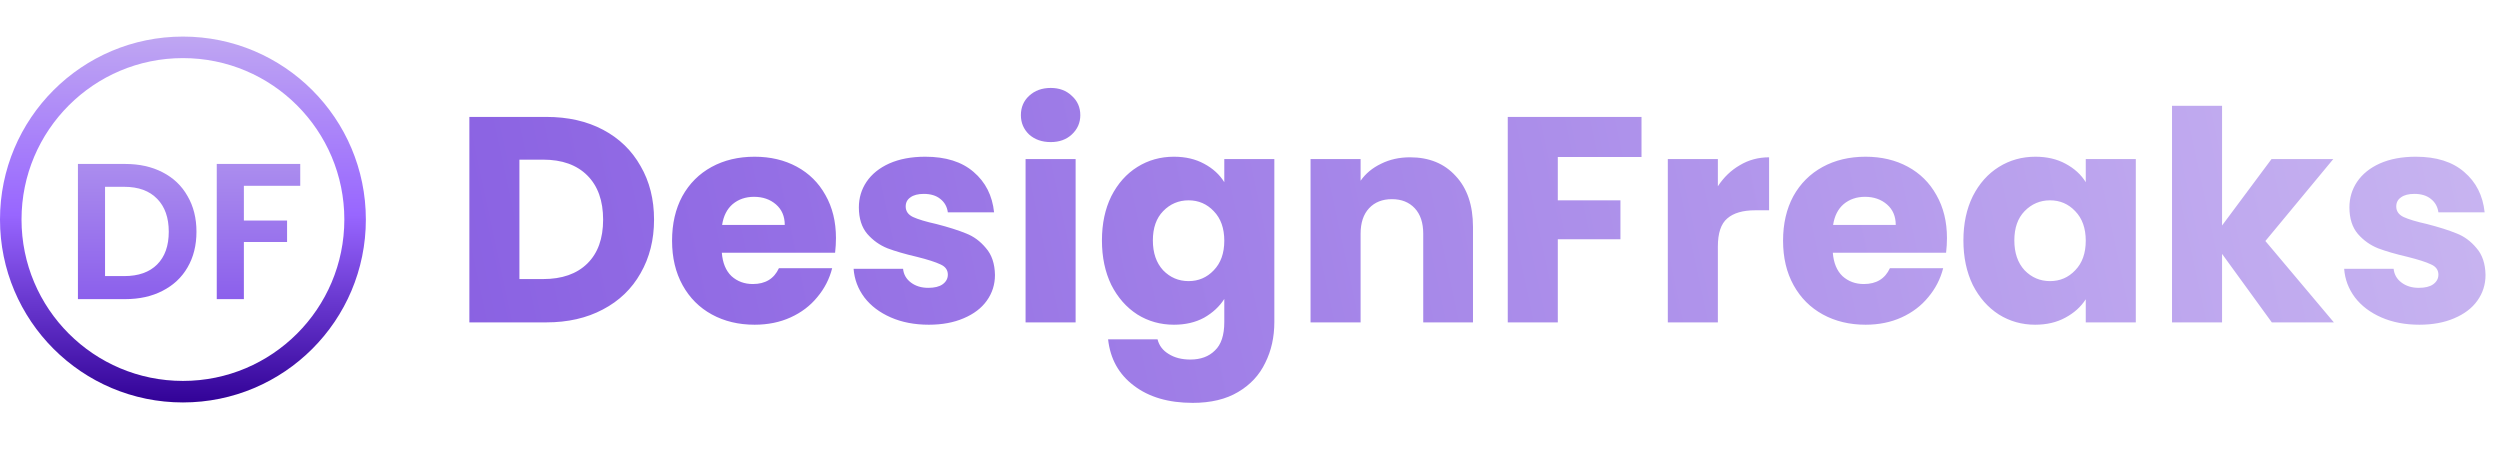 <svg width="205" height="37" viewBox="0 0 205 37" fill="none" xmlns="http://www.w3.org/2000/svg">
<path d="M10.265 13.444C11.43 13.444 12.452 13.671 13.331 14.127C14.22 14.582 14.903 15.233 15.379 16.08C15.867 16.916 16.11 17.891 16.11 19.002C16.11 20.114 15.867 21.088 15.379 21.925C14.903 22.751 14.22 23.391 13.331 23.846C12.452 24.302 11.43 24.529 10.265 24.529H6.39V13.444H10.265ZM10.186 22.639C11.351 22.639 12.251 22.322 12.886 21.686C13.521 21.051 13.839 20.157 13.839 19.002C13.839 17.848 13.521 16.948 12.886 16.302C12.251 15.646 11.351 15.318 10.186 15.318H8.614V22.639H10.186ZM24.62 13.444V15.238H19.998V18.081H23.54V19.844H19.998V24.529H17.774V13.444H24.62Z" fill="url(#paint0_linear_1_184)"/>
<circle cx="15" cy="18" r="14.118" stroke="url(#paint1_linear_1_184)" stroke-width="1.765"/>
<path d="M44.8 9.587C46.576 9.587 48.128 9.939 49.456 10.643C50.784 11.347 51.808 12.339 52.528 13.619C53.264 14.883 53.632 16.347 53.632 18.011C53.632 19.659 53.264 21.123 52.528 22.403C51.808 23.683 50.776 24.675 49.432 25.379C48.104 26.083 46.56 26.435 44.8 26.435H38.488V9.587H44.8ZM44.536 22.883C46.088 22.883 47.296 22.459 48.16 21.611C49.024 20.763 49.456 19.563 49.456 18.011C49.456 16.459 49.024 15.251 48.16 14.387C47.296 13.523 46.088 13.091 44.536 13.091H42.592V22.883H44.536ZM68.549 19.523C68.549 19.907 68.525 20.307 68.478 20.723H59.19C59.254 21.555 59.517 22.195 59.981 22.643C60.462 23.075 61.045 23.291 61.733 23.291C62.758 23.291 63.469 22.859 63.87 21.995H68.237C68.013 22.875 67.606 23.667 67.013 24.371C66.438 25.075 65.71 25.627 64.829 26.027C63.95 26.427 62.965 26.627 61.877 26.627C60.566 26.627 59.398 26.347 58.373 25.787C57.349 25.227 56.55 24.427 55.974 23.387C55.398 22.347 55.109 21.131 55.109 19.739C55.109 18.347 55.389 17.131 55.95 16.091C56.526 15.051 57.325 14.251 58.349 13.691C59.373 13.131 60.55 12.851 61.877 12.851C63.173 12.851 64.326 13.123 65.334 13.667C66.341 14.211 67.126 14.987 67.686 15.995C68.261 17.003 68.549 18.179 68.549 19.523ZM64.35 18.443C64.35 17.739 64.109 17.179 63.63 16.763C63.15 16.347 62.55 16.139 61.83 16.139C61.142 16.139 60.557 16.339 60.078 16.739C59.614 17.139 59.325 17.707 59.214 18.443H64.35ZM76.163 26.627C74.995 26.627 73.955 26.427 73.043 26.027C72.131 25.627 71.411 25.083 70.883 24.395C70.355 23.691 70.059 22.907 69.995 22.043H74.051C74.099 22.507 74.315 22.883 74.699 23.171C75.083 23.459 75.555 23.603 76.115 23.603C76.627 23.603 77.019 23.507 77.291 23.315C77.579 23.107 77.723 22.843 77.723 22.523C77.723 22.139 77.523 21.859 77.123 21.683C76.723 21.491 76.075 21.283 75.179 21.059C74.219 20.835 73.419 20.603 72.779 20.363C72.139 20.107 71.587 19.715 71.123 19.187C70.659 18.643 70.427 17.915 70.427 17.003C70.427 16.235 70.635 15.539 71.051 14.915C71.483 14.275 72.107 13.771 72.923 13.403C73.755 13.035 74.739 12.851 75.875 12.851C77.555 12.851 78.875 13.267 79.835 14.099C80.811 14.931 81.371 16.035 81.515 17.411H77.723C77.659 16.947 77.451 16.579 77.099 16.307C76.763 16.035 76.315 15.899 75.755 15.899C75.275 15.899 74.907 15.995 74.651 16.187C74.395 16.363 74.267 16.611 74.267 16.931C74.267 17.315 74.467 17.603 74.867 17.795C75.283 17.987 75.923 18.179 76.787 18.371C77.779 18.627 78.587 18.883 79.211 19.139C79.835 19.379 80.379 19.779 80.843 20.339C81.323 20.883 81.571 21.619 81.587 22.547C81.587 23.331 81.363 24.035 80.915 24.659C80.483 25.267 79.851 25.747 79.019 26.099C78.203 26.451 77.251 26.627 76.163 26.627ZM86.161 11.651C85.441 11.651 84.849 11.443 84.385 11.027C83.937 10.595 83.713 10.067 83.713 9.443C83.713 8.803 83.937 8.275 84.385 7.859C84.849 7.427 85.441 7.211 86.161 7.211C86.865 7.211 87.441 7.427 87.889 7.859C88.353 8.275 88.585 8.803 88.585 9.443C88.585 10.067 88.353 10.595 87.889 11.027C87.441 11.443 86.865 11.651 86.161 11.651ZM88.201 13.043V26.435H84.097V13.043H88.201ZM96.263 12.851C97.207 12.851 98.031 13.043 98.736 13.427C99.456 13.811 100.008 14.315 100.392 14.939V13.043H104.496V26.411C104.496 27.643 104.248 28.755 103.752 29.747C103.272 30.755 102.528 31.555 101.52 32.147C100.528 32.739 99.287 33.035 97.799 33.035C95.816 33.035 94.207 32.563 92.975 31.619C91.743 30.691 91.04 29.427 90.864 27.827H94.919C95.047 28.339 95.352 28.739 95.832 29.027C96.311 29.331 96.903 29.483 97.608 29.483C98.456 29.483 99.127 29.235 99.624 28.739C100.136 28.259 100.392 27.483 100.392 26.411V24.515C99.992 25.139 99.439 25.651 98.736 26.051C98.031 26.435 97.207 26.627 96.263 26.627C95.159 26.627 94.159 26.347 93.263 25.787C92.368 25.211 91.656 24.403 91.127 23.363C90.615 22.307 90.359 21.091 90.359 19.715C90.359 18.339 90.615 17.131 91.127 16.091C91.656 15.051 92.368 14.251 93.263 13.691C94.159 13.131 95.159 12.851 96.263 12.851ZM100.392 19.739C100.392 18.715 100.104 17.907 99.528 17.315C98.968 16.723 98.279 16.427 97.463 16.427C96.647 16.427 95.951 16.723 95.376 17.315C94.816 17.891 94.535 18.691 94.535 19.715C94.535 20.739 94.816 21.555 95.376 22.163C95.951 22.755 96.647 23.051 97.463 23.051C98.279 23.051 98.968 22.755 99.528 22.163C100.104 21.571 100.392 20.763 100.392 19.739ZM115.625 12.899C117.193 12.899 118.441 13.411 119.369 14.435C120.313 15.443 120.785 16.835 120.785 18.611V26.435H116.705V19.163C116.705 18.267 116.473 17.571 116.009 17.075C115.545 16.579 114.921 16.331 114.137 16.331C113.353 16.331 112.729 16.579 112.265 17.075C111.801 17.571 111.569 18.267 111.569 19.163V26.435H107.465V13.043H111.569V14.819C111.985 14.227 112.545 13.763 113.249 13.427C113.953 13.075 114.745 12.899 115.625 12.899ZM134.604 9.587V12.875H127.74V16.427H132.876V19.619H127.74V26.435H123.636V9.587H134.604ZM140.865 15.275C141.345 14.539 141.945 13.963 142.665 13.547C143.385 13.115 144.185 12.899 145.065 12.899V17.243H143.937C142.913 17.243 142.145 17.467 141.633 17.915C141.121 18.347 140.865 19.115 140.865 20.219V26.435H136.761V13.043H140.865V15.275ZM159.651 19.523C159.651 19.907 159.627 20.307 159.579 20.723H150.291C150.355 21.555 150.619 22.195 151.083 22.643C151.563 23.075 152.147 23.291 152.835 23.291C153.859 23.291 154.571 22.859 154.971 21.995H159.339C159.115 22.875 158.707 23.667 158.115 24.371C157.539 25.075 156.811 25.627 155.931 26.027C155.051 26.427 154.067 26.627 152.979 26.627C151.667 26.627 150.499 26.347 149.475 25.787C148.451 25.227 147.651 24.427 147.075 23.387C146.499 22.347 146.211 21.131 146.211 19.739C146.211 18.347 146.491 17.131 147.051 16.091C147.627 15.051 148.427 14.251 149.451 13.691C150.475 13.131 151.651 12.851 152.979 12.851C154.275 12.851 155.427 13.123 156.435 13.667C157.443 14.211 158.227 14.987 158.787 15.995C159.363 17.003 159.651 18.179 159.651 19.523ZM155.451 18.443C155.451 17.739 155.211 17.179 154.731 16.763C154.251 16.347 153.651 16.139 152.931 16.139C152.243 16.139 151.659 16.339 151.179 16.739C150.715 17.139 150.427 17.707 150.315 18.443H155.451ZM161 19.715C161 18.339 161.256 17.131 161.768 16.091C162.296 15.051 163.008 14.251 163.904 13.691C164.8 13.131 165.8 12.851 166.904 12.851C167.848 12.851 168.672 13.043 169.376 13.427C170.096 13.811 170.648 14.315 171.032 14.939V13.043H175.136V26.435H171.032V24.539C170.632 25.163 170.072 25.667 169.352 26.051C168.648 26.435 167.824 26.627 166.88 26.627C165.792 26.627 164.8 26.347 163.904 25.787C163.008 25.211 162.296 24.403 161.768 23.363C161.256 22.307 161 21.091 161 19.715ZM171.032 19.739C171.032 18.715 170.744 17.907 170.168 17.315C169.608 16.723 168.92 16.427 168.104 16.427C167.288 16.427 166.592 16.723 166.016 17.315C165.456 17.891 165.176 18.691 165.176 19.715C165.176 20.739 165.456 21.555 166.016 22.163C166.592 22.755 167.288 23.051 168.104 23.051C168.92 23.051 169.608 22.755 170.168 22.163C170.744 21.571 171.032 20.763 171.032 19.739ZM186.289 26.435L182.209 20.819V26.435H178.105V8.675H182.209V18.491L186.265 13.043H191.329L185.761 19.763L191.377 26.435H186.289ZM198.389 26.627C197.221 26.627 196.181 26.427 195.269 26.027C194.357 25.627 193.637 25.083 193.109 24.395C192.581 23.691 192.285 22.907 192.221 22.043H196.277C196.325 22.507 196.541 22.883 196.925 23.171C197.309 23.459 197.781 23.603 198.341 23.603C198.853 23.603 199.245 23.507 199.517 23.315C199.805 23.107 199.949 22.843 199.949 22.523C199.949 22.139 199.749 21.859 199.349 21.683C198.949 21.491 198.301 21.283 197.405 21.059C196.445 20.835 195.645 20.603 195.005 20.363C194.365 20.107 193.813 19.715 193.349 19.187C192.885 18.643 192.653 17.915 192.653 17.003C192.653 16.235 192.861 15.539 193.277 14.915C193.709 14.275 194.333 13.771 195.149 13.403C195.981 13.035 196.965 12.851 198.101 12.851C199.781 12.851 201.101 13.267 202.061 14.099C203.037 14.931 203.597 16.035 203.741 17.411H199.949C199.885 16.947 199.677 16.579 199.325 16.307C198.989 16.035 198.541 15.899 197.981 15.899C197.501 15.899 197.133 15.995 196.877 16.187C196.621 16.363 196.493 16.611 196.493 16.931C196.493 17.315 196.693 17.603 197.093 17.795C197.509 17.987 198.149 18.179 199.013 18.371C200.005 18.627 200.813 18.883 201.437 19.139C202.061 19.379 202.605 19.779 203.069 20.339C203.549 20.883 203.797 21.619 203.813 22.547C203.813 23.331 203.589 24.035 203.141 24.659C202.709 25.267 202.077 25.747 201.245 26.099C200.429 26.451 199.477 26.627 198.389 26.627Z" fill="url(#paint2_linear_1_184)"/>
<defs>
<linearGradient id="paint0_linear_1_184" x1="15.294" y1="6.529" x2="15.294" y2="30.529" gradientUnits="userSpaceOnUse">
<stop stop-color="#BFA9EF"/>
<stop offset="1" stop-color="#7A47EB"/>
</linearGradient>
<linearGradient id="paint1_linear_1_184" x1="15" y1="3" x2="15" y2="33" gradientUnits="userSpaceOnUse">
<stop stop-color="#BFA6F2"/>
<stop offset="0.487" stop-color="#9866FF"/>
<stop offset="1" stop-color="#320297"/>
</linearGradient>
<linearGradient id="paint2_linear_1_184" x1="205" y1="0.435" x2="37" y2="36.435" gradientUnits="userSpaceOnUse">
<stop stop-color="#C9B6F1"/>
<stop offset="1" stop-color="#8960E2"/>
</linearGradient>
</defs>
</svg>

